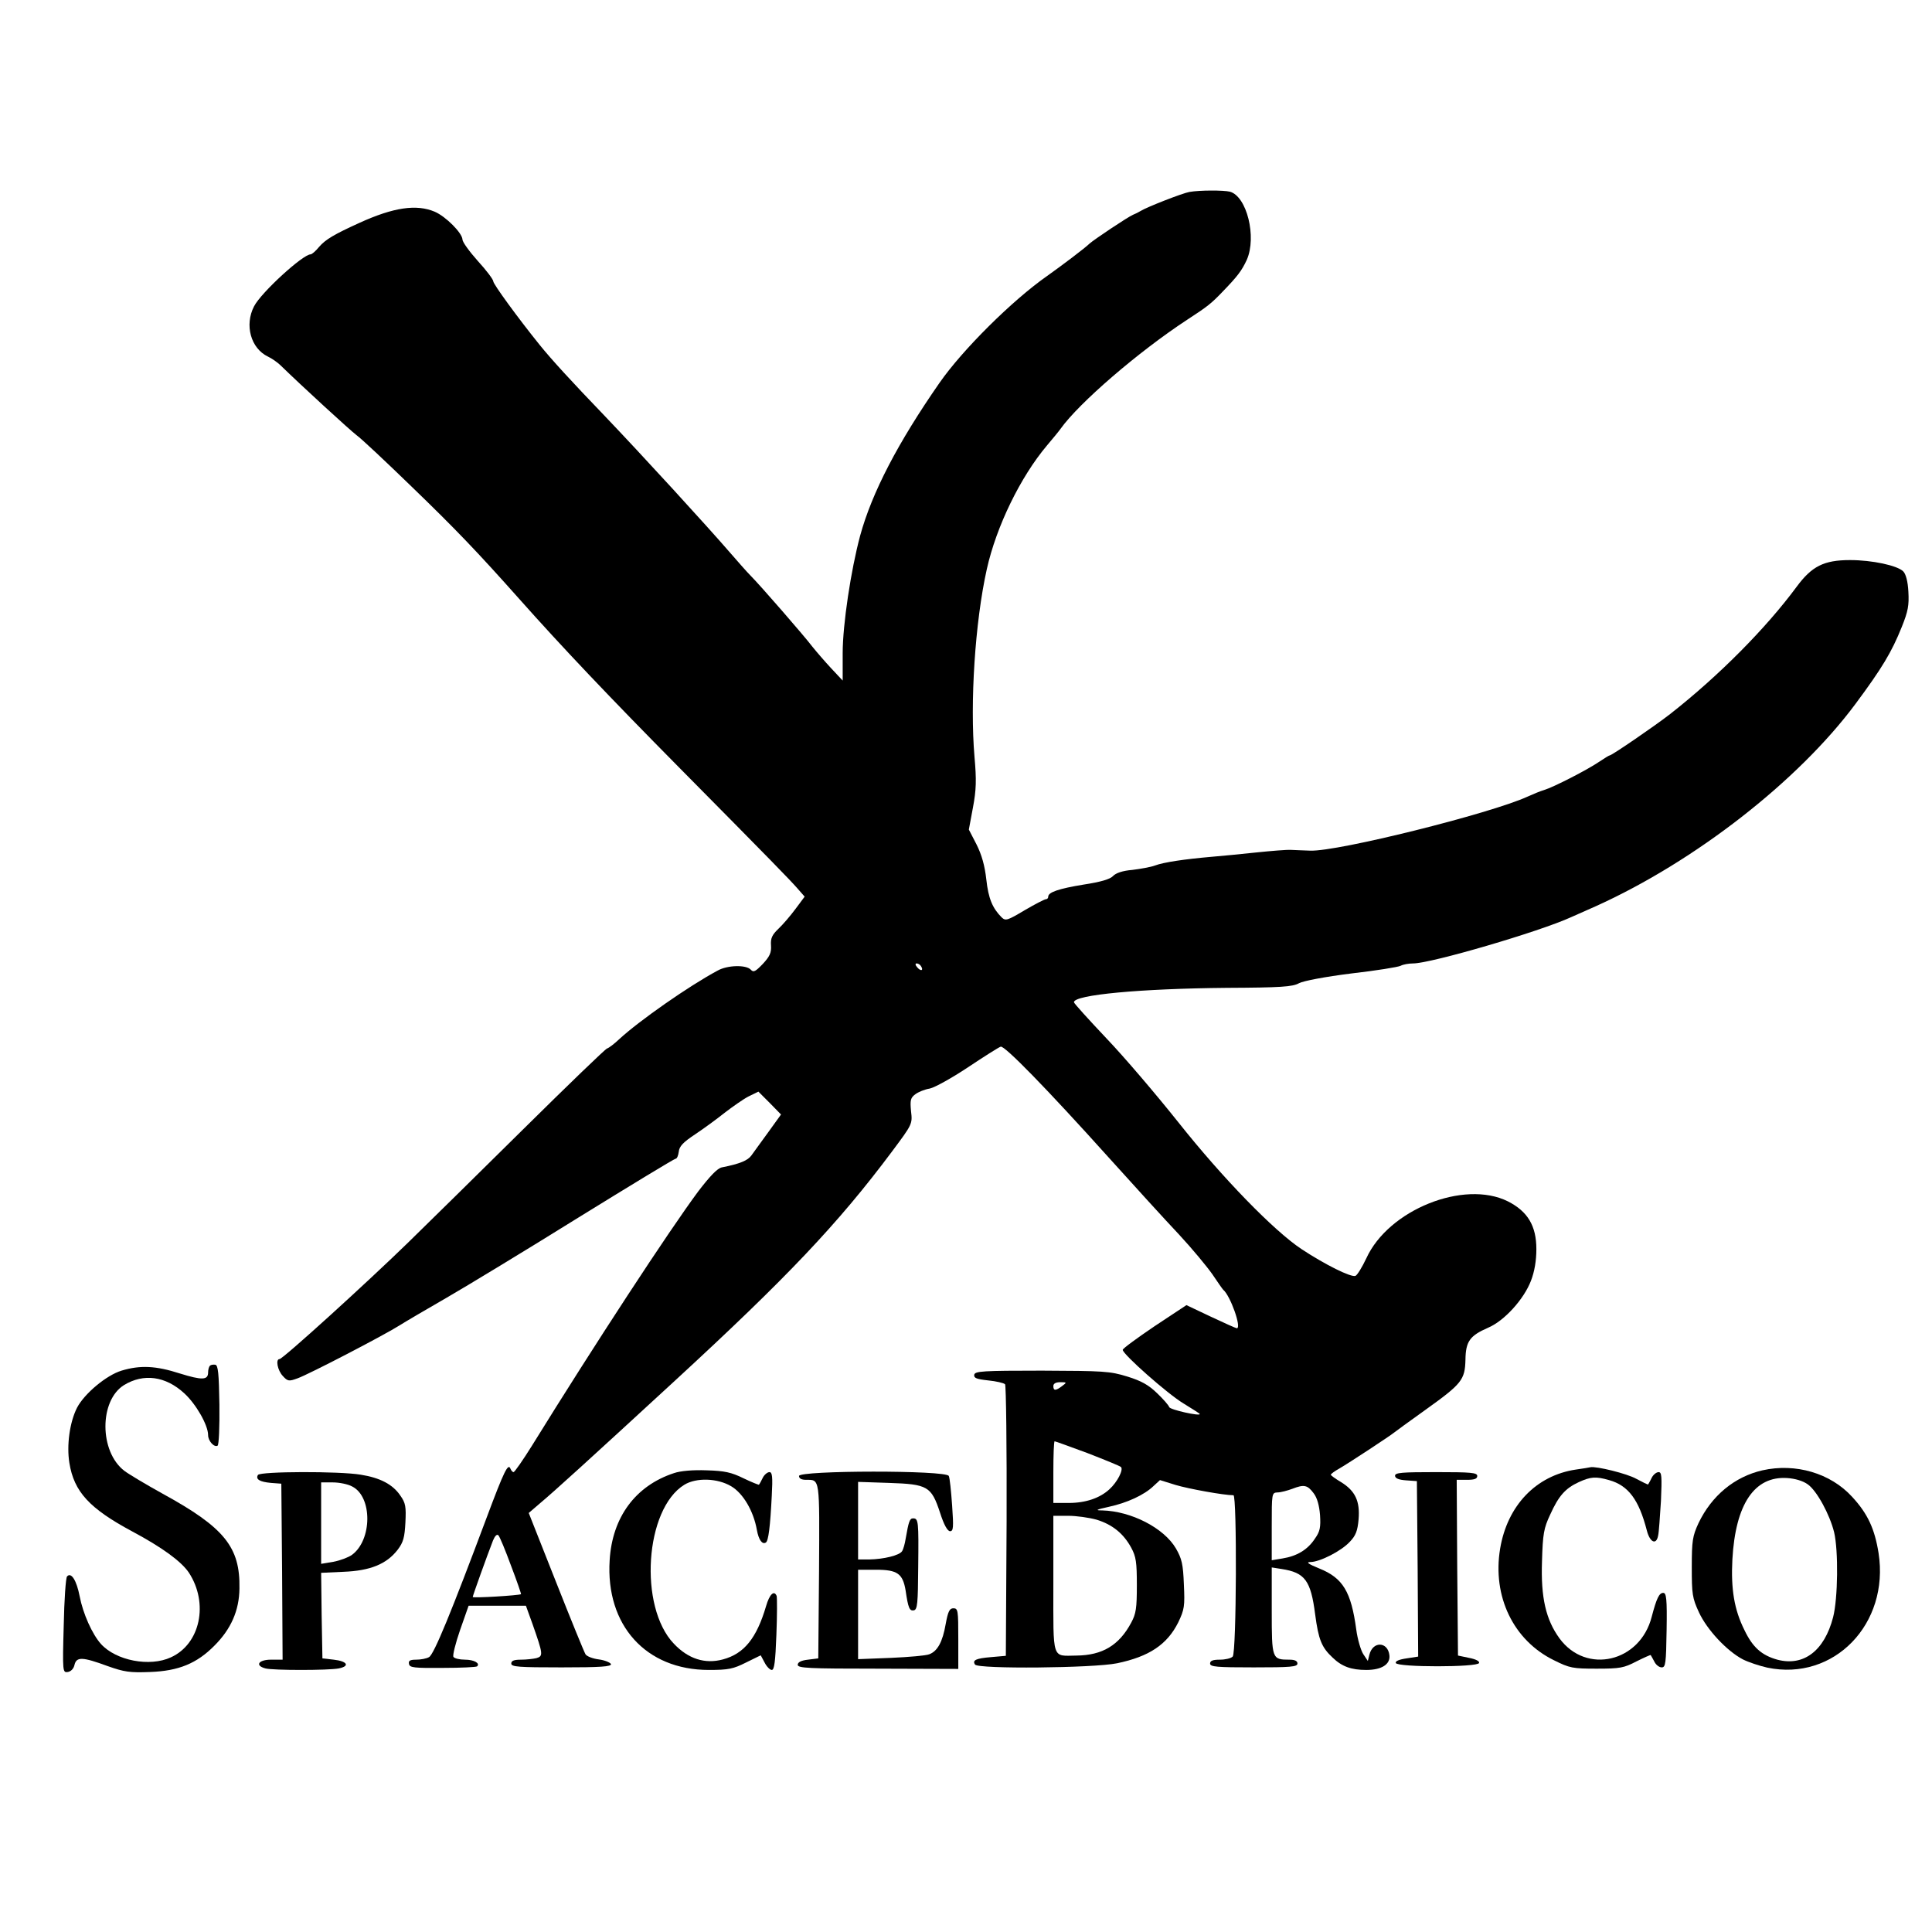 <?xml version="1.0" standalone="no"?>
<!DOCTYPE svg PUBLIC "-//W3C//DTD SVG 20010904//EN"
 "http://www.w3.org/TR/2001/REC-SVG-20010904/DTD/svg10.dtd">
<svg version="1.0" xmlns="http://www.w3.org/2000/svg"
 width="752pt" height="752pt" viewBox="0 0 752 752"
 preserveAspectRatio="xMidYMid meet">
<g transform="translate(0,752) scale(0.1,-0.1)"
fill="#000000" stroke="none">
<path d="M4630 6773 c-28 -5 -166 -59 -190 -74 -8 -5 -22 -12 -30 -15 -21 -9
-151 -96 -169 -112 -17 -17 -110 -87 -165 -126 -136 -95 -330 -288 -419 -416
-162 -233 -263 -427 -309 -595 -36 -134 -68 -346 -68 -457 l0 -107 -45 48
c-25 27 -57 64 -73 84 -31 41 -203 239 -242 278 -14 14 -47 52 -75 84 -95 110
-345 383 -495 540 -125 130 -203 215 -249 272 -84 104 -181 237 -181 248 0 7
-27 43 -60 79 -33 37 -60 74 -60 84 -1 25 -64 89 -108 108 -71 30 -160 17
-292 -43 -99 -45 -133 -65 -158 -94 -13 -16 -28 -29 -33 -29 -30 0 -192 -148
-220 -202 -38 -73 -13 -164 54 -196 15 -7 38 -23 50 -35 81 -79 271 -253 295
-271 16 -11 112 -101 213 -199 172 -166 258 -256 419 -437 167 -188 354 -385
621 -655 372 -376 432 -438 462 -472 l29 -33 -35 -47 c-20 -27 -49 -61 -67
-78 -25 -24 -31 -37 -29 -65 2 -28 -5 -43 -32 -72 -29 -30 -36 -34 -47 -22
-18 19 -90 18 -129 -4 -112 -60 -305 -195 -383 -267 -19 -18 -40 -34 -47 -36
-7 -2 -153 -143 -326 -314 -172 -170 -374 -369 -448 -441 -158 -154 -488 -454
-501 -454 -16 0 -8 -44 13 -66 19 -21 24 -21 57 -9 43 15 339 169 397 206 22
14 104 62 182 107 78 45 309 185 513 312 204 126 375 230 380 230 5 0 10 12
12 27 2 21 17 37 64 68 33 22 85 60 115 84 30 23 71 52 92 63 l39 19 44 -44
44 -45 -49 -68 c-28 -38 -57 -79 -66 -91 -14 -20 -45 -33 -116 -47 -17 -4 -45
-33 -91 -93 -113 -152 -403 -595 -648 -991 -35 -56 -67 -102 -71 -102 -4 0 -9
6 -12 13 -9 24 -25 -9 -92 -188 -138 -369 -206 -535 -225 -545 -10 -6 -33 -10
-50 -10 -24 0 -31 -4 -28 -17 3 -14 19 -16 132 -15 70 0 130 3 133 6 13 12
-12 26 -47 26 -21 0 -42 5 -45 11 -4 5 8 53 26 105 l33 94 112 0 111 0 26 -72
c41 -117 42 -124 15 -132 -13 -3 -40 -6 -60 -6 -27 0 -38 -4 -38 -15 0 -13 28
-15 196 -15 152 0 195 3 192 13 -3 6 -24 15 -47 18 -24 3 -47 12 -52 20 -5 8
-57 135 -115 282 l-106 268 43 37 c54 45 186 165 524 476 439 404 637 613 847
894 79 106 80 107 74 157 -4 43 -2 52 17 66 12 9 37 19 56 22 19 4 86 41 149
83 63 42 120 78 127 80 14 6 180 -164 420 -431 99 -110 222 -245 274 -300 51
-55 109 -125 130 -155 20 -30 39 -57 42 -60 28 -23 73 -150 53 -150 -3 0 -48
20 -101 45 l-95 45 -124 -82 c-68 -46 -124 -87 -124 -92 0 -17 175 -172 237
-209 34 -21 63 -39 63 -41 0 -9 -116 17 -119 27 -2 7 -23 31 -47 54 -33 32
-61 48 -116 65 -68 21 -92 22 -333 23 -231 0 -260 -2 -263 -16 -2 -13 9 -17
54 -22 31 -3 61 -10 66 -15 4 -4 7 -244 6 -533 l-3 -524 -57 -5 c-60 -5 -74
-12 -63 -29 11 -18 460 -14 553 5 125 26 195 73 238 159 24 50 26 63 22 148
-3 79 -8 100 -31 140 -47 80 -174 145 -287 148 -29 0 -24 3 26 14 70 15 138
46 174 81 l25 23 61 -19 c50 -15 188 -40 225 -40 14 0 12 -613 -3 -628 -7 -7
-29 -12 -50 -12 -27 0 -38 -4 -38 -15 0 -13 26 -15 170 -15 144 0 170 2 170
15 0 10 -10 15 -31 15 -68 0 -69 2 -69 190 l0 169 38 -6 c91 -14 114 -44 131
-177 13 -98 25 -128 68 -168 36 -35 73 -48 131 -48 60 0 94 22 90 57 -6 54
-65 56 -78 2 l-6 -24 -18 27 c-9 14 -22 57 -27 95 -20 148 -52 201 -144 238
-42 17 -53 25 -35 25 37 0 121 43 154 79 23 24 30 42 34 87 6 71 -13 111 -68
145 -22 13 -40 26 -40 29 0 3 15 14 33 24 35 20 196 126 212 139 6 5 61 45
124 90 141 101 153 116 155 195 1 71 17 93 88 124 64 27 140 112 167 183 14
36 21 79 21 123 0 91 -34 147 -111 186 -171 85 -465 -33 -551 -222 -16 -34
-35 -65 -42 -68 -17 -7 -119 44 -210 104 -107 71 -306 275 -479 493 -86 108
-212 256 -281 328 -69 73 -126 136 -126 140 0 29 259 53 596 56 209 1 255 4
280 18 17 9 100 25 204 38 96 11 183 25 192 30 9 5 31 9 48 9 70 0 493 124
615 180 11 5 54 24 97 43 385 174 787 487 1010 787 104 140 141 202 180 299
25 62 29 85 26 138 -2 40 -10 69 -20 79 -23 23 -121 44 -207 44 -102 0 -149
-24 -208 -104 -119 -161 -302 -346 -492 -495 -59 -46 -227 -161 -235 -161 -3
0 -22 -12 -43 -26 -44 -30 -176 -98 -213 -109 -14 -4 -43 -16 -65 -26 -145
-66 -738 -214 -845 -210 -25 1 -58 2 -75 3 -16 1 -77 -4 -135 -10 -58 -6 -136
-14 -175 -17 -103 -9 -186 -21 -220 -34 -16 -6 -56 -13 -88 -17 -37 -3 -64
-12 -75 -24 -11 -12 -48 -23 -114 -33 -98 -16 -138 -30 -138 -47 0 -6 -4 -10
-9 -10 -5 0 -42 -19 -83 -43 -67 -40 -74 -42 -89 -28 -36 36 -52 74 -60 148
-6 54 -18 96 -38 136 l-30 58 16 86 c13 69 14 107 6 197 -18 211 2 525 48 731
37 166 131 359 234 481 22 26 46 55 53 65 72 101 303 300 492 424 80 52 94 63
139 110 58 60 74 81 94 124 39 89 0 247 -66 265 -25 6 -118 6 -157 -1z m-1045
-3014 c11 -17 -1 -21 -15 -4 -8 9 -8 15 -2 15 6 0 14 -5 17 -11z m549 -1634
c-25 -19 -34 -19 -34 0 0 10 10 15 27 15 26 0 26 -1 7 -15z m99 -261 c67 -26
126 -50 130 -54 11 -10 -14 -59 -45 -87 -37 -34 -92 -53 -158 -53 l-60 0 0
120 c0 66 2 120 5 120 3 0 60 -21 128 -46z m880 -156 c14 -18 22 -48 25 -85 3
-48 0 -64 -20 -92 -28 -43 -70 -68 -126 -77 l-42 -7 0 132 c0 129 0 131 23
132 12 0 38 7 57 14 46 18 59 15 83 -17z m-845 -103 c62 -19 105 -54 135 -109
19 -35 22 -57 22 -146 0 -89 -3 -111 -22 -146 -47 -88 -112 -127 -213 -128
-97 -1 -90 -23 -90 279 l0 265 58 0 c32 0 81 -7 110 -15z m-2279 -179 c23 -60
40 -110 39 -111 -7 -5 -188 -16 -188 -11 0 5 56 161 79 220 7 17 15 26 21 20
5 -5 27 -58 49 -118z"/>
<path d="M817 2204 c-4 -4 -7 -16 -7 -26 0 -30 -23 -31 -110 -4 -93 30 -154
33 -227 11 -59 -18 -144 -89 -173 -144 -29 -57 -41 -147 -30 -215 18 -113 79
-178 245 -267 116 -62 190 -116 220 -160 78 -119 45 -278 -70 -330 -82 -38
-213 -13 -272 52 -34 38 -70 118 -83 186 -12 62 -33 95 -49 77 -5 -5 -11 -91
-13 -192 -5 -180 -4 -183 16 -180 12 2 23 13 26 28 8 32 31 31 129 -5 65 -23
86 -26 165 -23 111 4 182 33 251 103 64 64 96 136 97 222 3 161 -58 237 -299
369 -65 36 -132 76 -149 89 -98 75 -98 274 -1 334 76 46 161 35 234 -32 46
-42 93 -124 93 -163 0 -23 24 -49 37 -41 5 3 8 74 7 159 -2 122 -5 154 -16
156 -8 1 -17 0 -21 -4z"/>
<path d="M6134 1800 c-155 -23 -267 -140 -295 -308 -31 -186 52 -357 209 -434
62 -31 74 -33 167 -33 91 0 106 3 154 28 30 15 55 26 56 25 1 -2 8 -13 14 -25
6 -13 19 -23 29 -23 15 0 17 15 19 145 2 122 -1 145 -13 145 -16 0 -26 -21
-45 -93 -45 -177 -255 -226 -359 -84 -53 73 -73 159 -68 300 3 107 7 129 32
182 33 73 59 102 111 126 46 21 66 23 118 8 75 -21 116 -76 147 -196 12 -47
37 -58 44 -20 3 12 7 73 11 135 4 95 3 112 -9 112 -9 0 -21 -10 -27 -22 -6
-13 -13 -24 -14 -26 -1 -1 -22 9 -46 22 -35 20 -156 50 -179 45 -3 -1 -28 -5
-56 -9z"/>
<path d="M6860 1797 c-109 -25 -198 -99 -249 -206 -23 -50 -26 -68 -26 -171 0
-105 2 -120 28 -176 31 -67 108 -150 171 -183 22 -11 64 -25 95 -32 259 -54
476 170 433 446 -15 94 -42 153 -103 219 -84 92 -220 132 -349 103z m177 -55
c35 -25 85 -117 102 -186 17 -71 15 -258 -4 -331 -34 -131 -115 -192 -217
-165 -61 17 -96 48 -128 115 -40 80 -53 160 -47 275 12 216 86 325 213 317 31
-2 62 -11 81 -25z"/>
<path d="M2623 1786 c-149 -49 -240 -171 -250 -339 -16 -253 141 -427 386
-427 77 0 95 4 145 29 l57 28 15 -28 c8 -16 21 -29 28 -29 10 0 14 32 18 137
3 76 3 143 1 151 -10 24 -28 6 -41 -39 -37 -126 -86 -186 -168 -208 -70 -19
-135 2 -191 61 -138 144 -113 525 41 619 46 28 128 26 182 -6 46 -27 87 -96
100 -170 7 -39 21 -58 35 -49 10 6 17 62 23 182 4 74 2 92 -9 92 -8 0 -20 -10
-26 -22 -6 -13 -13 -25 -15 -27 -1 -1 -29 10 -60 25 -47 23 -73 29 -143 31
-54 2 -102 -2 -128 -11z"/>
<path d="M1004 1779 c-10 -17 7 -27 51 -31 l40 -3 3 -342 2 -343 -45 0 c-49 0
-64 -23 -22 -34 29 -8 246 -8 286 0 44 9 33 28 -20 34 l-44 5 -3 166 -2 167
87 4 c104 4 168 30 211 86 22 29 27 48 30 106 3 61 1 76 -20 105 -29 43 -78
69 -154 81 -83 14 -391 13 -400 -1z m367 -45 c79 -40 78 -208 -1 -266 -14 -10
-46 -22 -72 -27 l-48 -8 0 158 0 159 45 0 c26 0 60 -7 76 -16z"/>
<path d="M3110 1775 c0 -10 10 -15 28 -15 54 0 52 10 50 -356 l-3 -339 -40 -5
c-27 -3 -40 -10 -40 -20 0 -13 42 -15 313 -15 l312 -1 0 118 c0 109 -1 118
-19 118 -15 0 -21 -12 -30 -61 -12 -70 -32 -106 -64 -118 -12 -5 -79 -11 -149
-14 l-128 -5 0 174 0 174 70 0 c83 0 104 -15 115 -81 10 -68 15 -80 32 -77 14
3 16 27 17 168 2 179 1 190 -20 190 -13 0 -17 -11 -29 -80 -3 -19 -9 -41 -14
-48 -10 -16 -71 -31 -128 -32 l-43 0 0 151 0 151 120 -4 c151 -5 165 -13 199
-116 15 -47 29 -72 39 -72 13 0 14 15 8 100 -4 56 -9 107 -13 115 -8 23 -583
22 -583 0z"/>
<path d="M5430 1776 c0 -10 14 -16 43 -18 l42 -3 3 -341 2 -342 -45 -7 c-29
-4 -45 -11 -42 -18 5 -17 319 -17 324 0 3 7 -13 15 -39 20 l-43 9 -3 342 -2
342 40 0 c29 0 40 4 40 15 0 13 -24 15 -160 15 -133 0 -160 -2 -160 -14z"/>
</g>
</svg>

